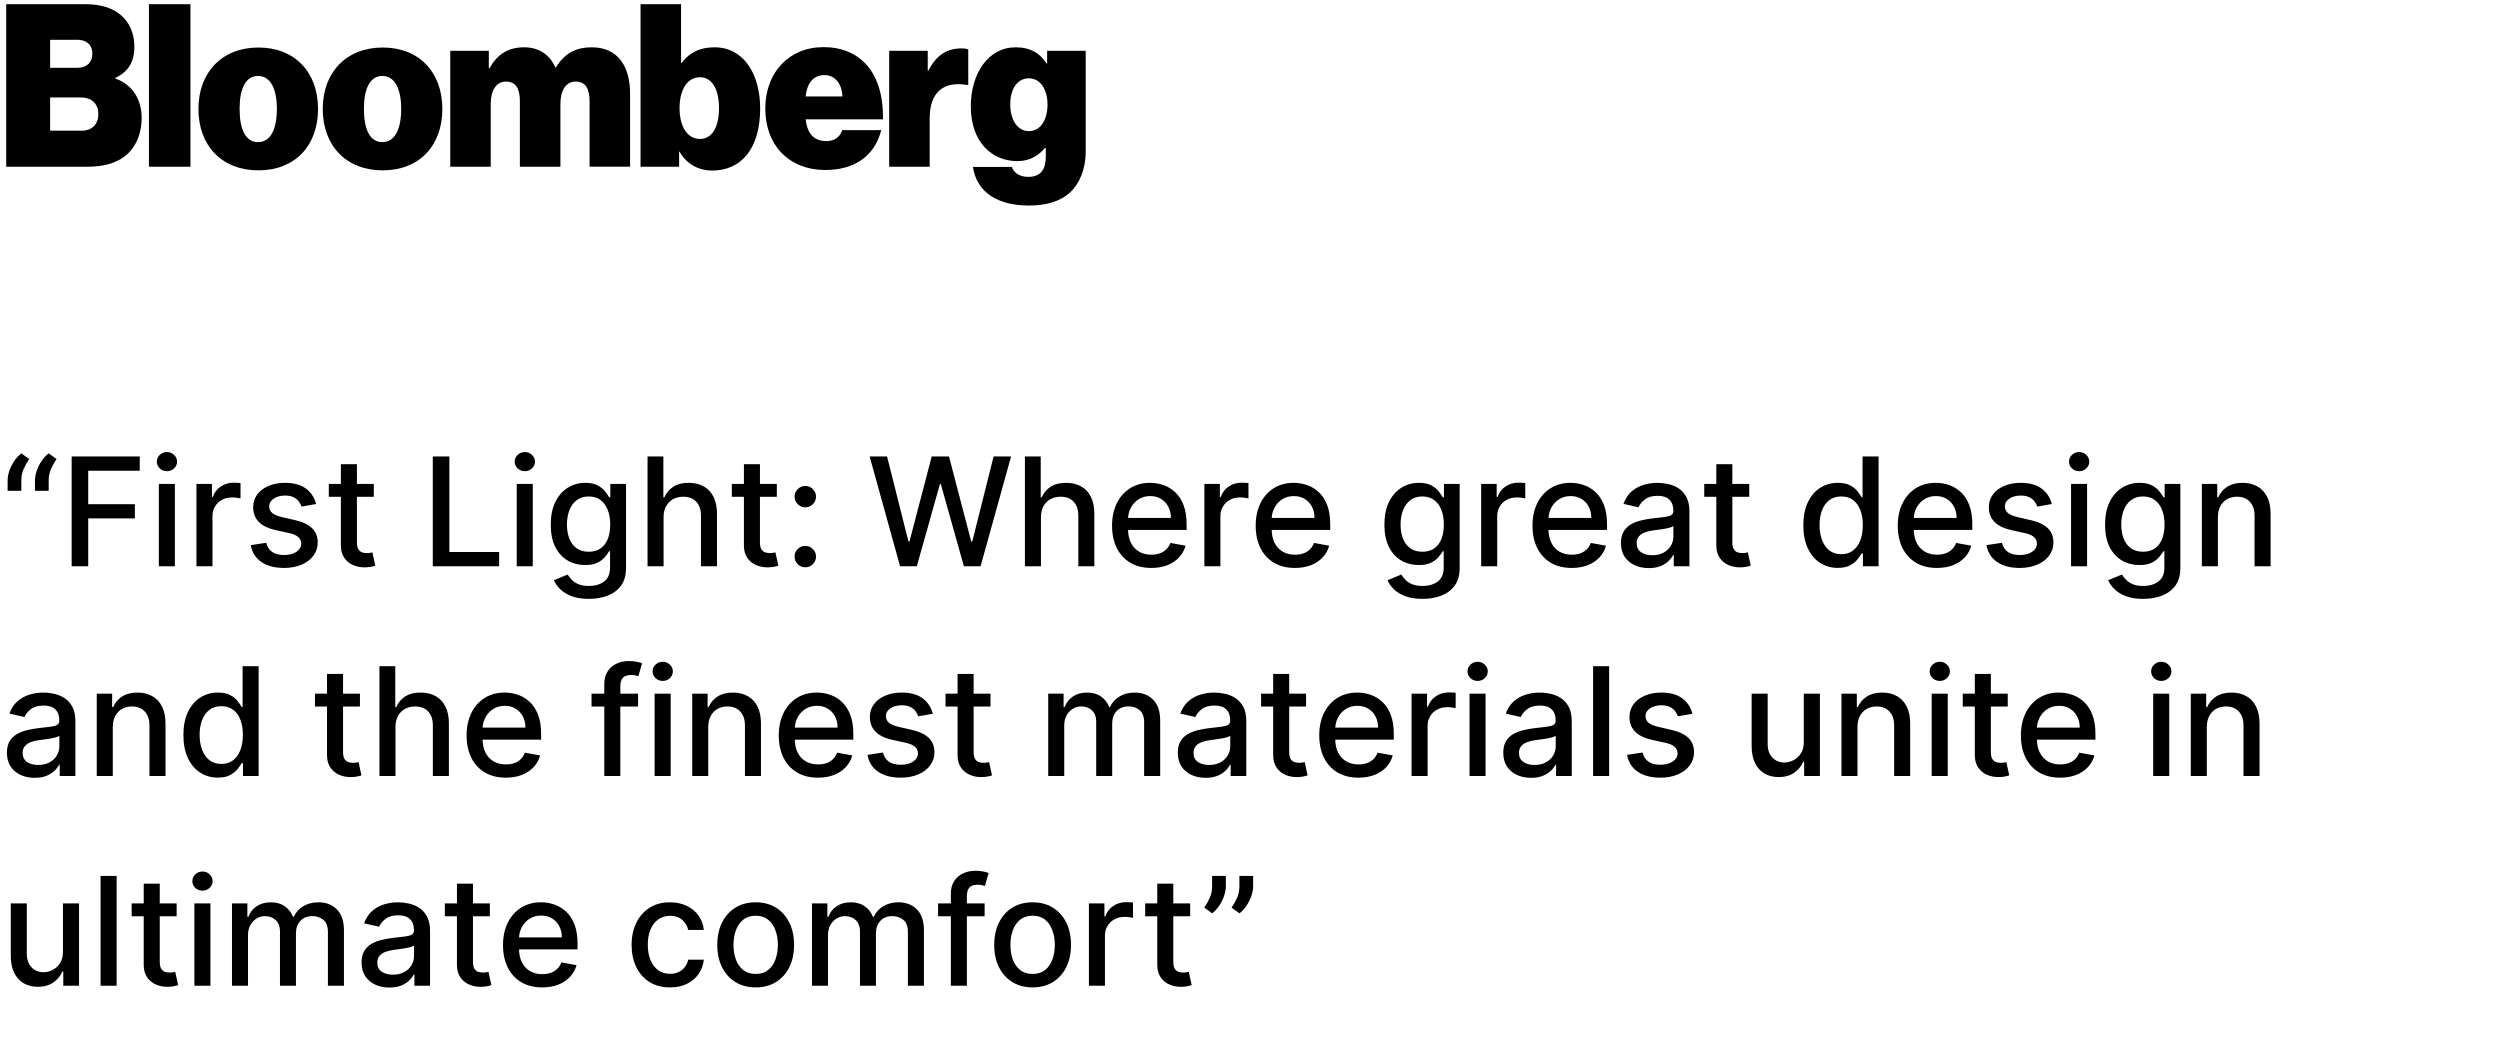 <svg width="298" height="124" viewBox="0 0 298 124" fill="none" xmlns="http://www.w3.org/2000/svg">
<path d="M115.973 19.901H120.622C120.803 20.492 121.416 21.083 122.565 21.083C124.122 21.083 124.658 20.109 124.658 18.667V17.641H124.555C123.787 18.543 122.766 19.206 121.261 19.206C118.298 19.206 115.721 16.998 115.721 12.679C115.721 8.723 117.839 5.638 121.035 5.638C122.875 5.638 123.998 6.385 124.741 7.567H124.818V6.053H129.415V18.024C129.415 20.233 128.647 21.954 127.498 22.986C126.297 24.064 124.586 24.5 122.643 24.5C118.989 24.5 116.437 22.981 115.973 19.901ZM124.864 12.446C124.864 10.724 124.05 9.335 122.643 9.335C121.287 9.335 120.421 10.569 120.421 12.446C120.421 14.296 121.292 15.629 122.643 15.629C124.045 15.634 124.864 14.271 124.864 12.446ZM110.587 8.412H110.665C111.659 6.483 112.963 5.768 114.623 5.768C115.004 5.768 115.262 5.82 115.417 5.897V10.138H115.314C112.479 9.625 110.819 10.989 110.819 14.094V19.875H105.99V6.053H110.587V8.412ZM0.739 0.5H10.191C11.98 0.5 13.356 0.936 14.33 1.734C15.428 2.631 16.015 3.969 16.015 5.56C16.015 7.411 15.273 8.567 13.742 9.288V9.366C15.737 10.035 16.886 11.834 16.886 14.017C16.886 16.096 16.093 17.718 14.794 18.693C13.696 19.492 12.268 19.875 10.377 19.875H0.739V0.5ZM9.733 15.582C10.882 15.582 11.722 14.888 11.722 13.602C11.722 12.264 10.805 11.621 9.707 11.621H5.975V15.577H9.733V15.582ZM9.243 8.08C10.263 8.08 11.006 7.515 11.006 6.385C11.006 5.28 10.238 4.741 9.217 4.741H5.975V8.08H9.243Z" fill="black"/>
<path d="M17.752 0.5H22.705V19.875H17.752V0.5ZM23.654 12.985C23.654 8.619 26.463 5.664 30.808 5.664C35.152 5.664 37.91 8.619 37.91 12.985C37.91 17.381 35.152 20.306 30.808 20.306C26.463 20.311 23.654 17.381 23.654 12.985ZM33.003 12.985C33.003 10.569 32.235 9.055 30.756 9.055C29.277 9.055 28.56 10.569 28.56 12.985C28.56 15.427 29.277 16.941 30.756 16.941C32.235 16.946 33.003 15.427 33.003 12.985ZM38.472 12.985C38.472 8.619 41.281 5.664 45.625 5.664C49.97 5.664 52.728 8.619 52.728 12.985C52.728 17.381 49.97 20.306 45.625 20.306C41.281 20.311 38.472 17.381 38.472 12.985ZM47.821 12.985C47.821 10.569 47.053 9.055 45.574 9.055C44.095 9.055 43.378 10.569 43.378 12.985C43.378 15.427 44.095 16.941 45.574 16.941C47.053 16.946 47.821 15.427 47.821 12.985ZM53.671 6.053H58.268V8.132H58.346C59.263 6.514 60.516 5.638 62.484 5.638C64.221 5.638 65.525 6.509 66.19 8.028H66.267C67.391 6.203 68.85 5.638 70.535 5.638C73.731 5.638 75.107 8.002 75.107 11.186V19.87H70.277V12.062C70.277 10.646 69.844 9.724 68.618 9.724C67.417 9.724 66.803 10.854 66.803 12.347V19.875H61.969V12.062C61.969 10.646 61.536 9.724 60.309 9.724C59.108 9.724 58.495 10.854 58.495 12.347V19.875H53.671V6.053ZM81.003 18.076H80.951V19.875H76.354V0.5H81.183V7.489H81.261C82.178 6.281 83.405 5.638 85.168 5.638C88.616 5.638 90.61 8.775 90.61 12.933C90.61 17.635 88.44 20.331 84.863 20.331C83.379 20.337 81.848 19.616 81.003 18.076ZM85.704 12.886C85.704 10.652 84.889 9.21 83.431 9.21C81.951 9.21 81.003 10.652 81.003 12.886C81.003 15.095 81.946 16.562 83.431 16.562C84.91 16.557 85.704 15.121 85.704 12.886ZM91.224 12.938C91.224 8.619 94.058 5.617 98.171 5.617C100.212 5.617 101.8 6.26 103.001 7.416C104.583 8.956 105.299 11.372 105.248 14.224H96.027C96.233 15.945 97.048 16.821 98.506 16.821C99.352 16.821 100.089 16.438 100.398 15.51H105.047C104.232 18.667 101.805 20.264 98.357 20.264C94.084 20.259 91.224 17.355 91.224 12.938ZM96.027 11.497H100.418C100.341 9.827 99.424 8.951 98.274 8.951C96.945 8.951 96.202 9.905 96.027 11.497Z" fill="black"/>
<path d="M0.908 58.5V57.273C0.908 56.91 0.976 56.529 1.112 56.129C1.249 55.728 1.438 55.344 1.681 54.978C1.924 54.611 2.21 54.298 2.538 54.038L3.484 54.716C3.224 55.095 3.002 55.492 2.819 55.905C2.636 56.318 2.544 56.768 2.544 57.254V58.5H0.908ZM4.168 58.5V57.273C4.168 56.91 4.236 56.529 4.372 56.129C4.509 55.728 4.698 55.344 4.941 54.978C5.184 54.611 5.469 54.298 5.798 54.038L6.744 54.716C6.484 55.095 6.262 55.492 6.079 55.905C5.896 56.318 5.804 56.768 5.804 57.254V58.5H4.168ZM8.54 67.5V54.409H16.658V56.109H10.515V60.098H16.076V61.792H10.515V67.5H8.54ZM18.933 67.5V57.682H20.845V67.5H18.933ZM19.898 56.167C19.566 56.167 19.28 56.056 19.042 55.834C18.808 55.609 18.69 55.34 18.69 55.029C18.69 54.714 18.808 54.445 19.042 54.224C19.28 53.998 19.566 53.885 19.898 53.885C20.231 53.885 20.514 53.998 20.749 54.224C20.987 54.445 21.107 54.714 21.107 55.029C21.107 55.34 20.987 55.609 20.749 55.834C20.514 56.056 20.231 56.167 19.898 56.167ZM23.416 67.5V57.682H25.263V59.242H25.365C25.544 58.713 25.86 58.298 26.311 57.995C26.767 57.688 27.283 57.535 27.858 57.535C27.977 57.535 28.118 57.539 28.28 57.548C28.446 57.556 28.576 57.567 28.67 57.58V59.408C28.593 59.386 28.457 59.363 28.261 59.337C28.065 59.307 27.869 59.293 27.673 59.293C27.221 59.293 26.818 59.389 26.465 59.58C26.115 59.768 25.838 60.03 25.634 60.367C25.429 60.699 25.327 61.078 25.327 61.504V67.5H23.416ZM37.681 60.079L35.949 60.386C35.876 60.164 35.761 59.953 35.604 59.753C35.45 59.553 35.242 59.389 34.977 59.261C34.713 59.133 34.383 59.069 33.986 59.069C33.445 59.069 32.994 59.19 32.631 59.433C32.269 59.672 32.088 59.981 32.088 60.36C32.088 60.688 32.209 60.952 32.452 61.153C32.695 61.353 33.087 61.517 33.629 61.645L35.188 62.003C36.092 62.212 36.765 62.533 37.208 62.968C37.651 63.403 37.873 63.967 37.873 64.662C37.873 65.25 37.702 65.774 37.361 66.234C37.025 66.69 36.554 67.048 35.949 67.308C35.348 67.568 34.651 67.698 33.859 67.698C32.759 67.698 31.862 67.464 31.168 66.995C30.473 66.522 30.047 65.851 29.889 64.981L31.736 64.7C31.852 65.182 32.088 65.546 32.446 65.793C32.804 66.036 33.271 66.158 33.846 66.158C34.472 66.158 34.973 66.028 35.348 65.768C35.723 65.504 35.91 65.182 35.91 64.803C35.91 64.496 35.795 64.238 35.565 64.029C35.34 63.82 34.992 63.663 34.523 63.556L32.861 63.192C31.945 62.983 31.268 62.651 30.829 62.195C30.394 61.739 30.177 61.161 30.177 60.462C30.177 59.883 30.339 59.376 30.663 58.941C30.986 58.506 31.434 58.168 32.005 57.925C32.576 57.678 33.23 57.554 33.967 57.554C35.028 57.554 35.864 57.784 36.473 58.244C37.082 58.7 37.485 59.312 37.681 60.079ZM44.557 57.682V59.216H39.194V57.682H44.557ZM40.633 55.33H42.544V64.617C42.544 64.988 42.599 65.267 42.71 65.454C42.821 65.638 42.964 65.763 43.138 65.832C43.317 65.896 43.511 65.928 43.72 65.928C43.873 65.928 44.008 65.917 44.123 65.896C44.238 65.874 44.327 65.857 44.391 65.844L44.736 67.423C44.626 67.466 44.468 67.508 44.263 67.551C44.059 67.598 43.803 67.624 43.496 67.628C42.993 67.636 42.525 67.547 42.09 67.359C41.655 67.172 41.304 66.882 41.035 66.49C40.767 66.098 40.633 65.606 40.633 65.013V55.33ZM51.589 67.5V54.409H53.564V65.8H59.496V67.5H51.589ZM61.595 67.5V57.682H63.507V67.5H61.595ZM62.56 56.167C62.228 56.167 61.943 56.056 61.704 55.834C61.47 55.609 61.352 55.34 61.352 55.029C61.352 54.714 61.47 54.445 61.704 54.224C61.943 53.998 62.228 53.885 62.56 53.885C62.893 53.885 63.176 53.998 63.411 54.224C63.649 54.445 63.769 54.714 63.769 55.029C63.769 55.34 63.649 55.609 63.411 55.834C63.176 56.056 62.893 56.167 62.56 56.167ZM70.194 71.386C69.414 71.386 68.743 71.284 68.181 71.079C67.623 70.875 67.166 70.604 66.813 70.268C66.459 69.931 66.195 69.562 66.02 69.162L67.663 68.484C67.778 68.672 67.931 68.87 68.123 69.079C68.319 69.292 68.584 69.473 68.916 69.622C69.252 69.771 69.685 69.846 70.213 69.846C70.938 69.846 71.537 69.669 72.01 69.315C72.483 68.966 72.719 68.408 72.719 67.641V65.71H72.598C72.483 65.919 72.316 66.151 72.099 66.407C71.886 66.663 71.592 66.884 71.217 67.072C70.842 67.259 70.354 67.353 69.753 67.353C68.978 67.353 68.279 67.172 67.657 66.81C67.039 66.443 66.549 65.904 66.186 65.192C65.829 64.477 65.65 63.597 65.65 62.553C65.65 61.508 65.826 60.614 66.18 59.868C66.538 59.122 67.028 58.551 67.65 58.155C68.272 57.754 68.978 57.554 69.766 57.554C70.375 57.554 70.868 57.656 71.243 57.861C71.618 58.061 71.909 58.295 72.118 58.564C72.331 58.832 72.495 59.069 72.61 59.273H72.751V57.682H74.624V67.717C74.624 68.561 74.428 69.254 74.036 69.795C73.644 70.336 73.113 70.737 72.444 70.996C71.779 71.256 71.029 71.386 70.194 71.386ZM70.175 65.768C70.725 65.768 71.189 65.64 71.569 65.384C71.952 65.124 72.242 64.754 72.438 64.272C72.638 63.786 72.738 63.205 72.738 62.527C72.738 61.867 72.64 61.285 72.444 60.782C72.248 60.279 71.961 59.887 71.581 59.606C71.202 59.32 70.733 59.178 70.175 59.178C69.6 59.178 69.12 59.327 68.737 59.625C68.353 59.919 68.064 60.32 67.868 60.827C67.676 61.334 67.58 61.901 67.58 62.527C67.58 63.17 67.678 63.735 67.874 64.221C68.07 64.707 68.36 65.086 68.743 65.359C69.131 65.631 69.608 65.768 70.175 65.768ZM79.098 61.67V67.5H77.187V54.409H79.073V59.28H79.194C79.424 58.751 79.776 58.332 80.249 58.021C80.722 57.709 81.34 57.554 82.103 57.554C82.776 57.554 83.364 57.693 83.867 57.969C84.374 58.246 84.766 58.66 85.043 59.209C85.324 59.755 85.465 60.437 85.465 61.255V67.5H83.554V61.485C83.554 60.765 83.368 60.207 82.998 59.81C82.627 59.41 82.111 59.209 81.451 59.209C80.999 59.209 80.594 59.305 80.236 59.497C79.882 59.689 79.603 59.97 79.399 60.341C79.198 60.707 79.098 61.151 79.098 61.67ZM92.598 57.682V59.216H87.235V57.682H92.598ZM88.674 55.33H90.585V64.617C90.585 64.988 90.64 65.267 90.751 65.454C90.862 65.638 91.005 65.763 91.179 65.832C91.358 65.896 91.552 65.928 91.761 65.928C91.914 65.928 92.049 65.917 92.164 65.896C92.279 65.874 92.368 65.857 92.432 65.844L92.777 67.423C92.666 67.466 92.509 67.508 92.304 67.551C92.1 67.598 91.844 67.624 91.537 67.628C91.034 67.636 90.566 67.547 90.131 67.359C89.696 67.172 89.345 66.882 89.076 66.49C88.808 66.098 88.674 65.606 88.674 65.013V55.33ZM95.991 67.621C95.641 67.621 95.341 67.498 95.09 67.251C94.838 66.999 94.713 66.697 94.713 66.343C94.713 65.994 94.838 65.695 95.09 65.448C95.341 65.197 95.641 65.071 95.991 65.071C96.34 65.071 96.641 65.197 96.892 65.448C97.144 65.695 97.269 65.994 97.269 66.343C97.269 66.577 97.21 66.793 97.09 66.989C96.975 67.18 96.822 67.334 96.63 67.449C96.438 67.564 96.225 67.621 95.991 67.621ZM95.991 60.475C95.641 60.475 95.341 60.349 95.09 60.098C94.838 59.847 94.713 59.546 94.713 59.197C94.713 58.847 94.838 58.549 95.09 58.302C95.341 58.05 95.641 57.925 95.991 57.925C96.34 57.925 96.641 58.05 96.892 58.302C97.144 58.549 97.269 58.847 97.269 59.197C97.269 59.431 97.21 59.646 97.09 59.842C96.975 60.034 96.822 60.188 96.63 60.303C96.438 60.418 96.225 60.475 95.991 60.475ZM107.29 67.5L103.66 54.409H105.737L108.288 64.547H108.409L111.062 54.409H113.12L115.773 64.553H115.894L118.438 54.409H120.522L116.885 67.5H114.897L112.142 57.695H112.04L109.285 67.5H107.29ZM124.081 61.67V67.5H122.17V54.409H124.055V59.28H124.177C124.407 58.751 124.758 58.332 125.231 58.021C125.704 57.709 126.322 57.554 127.085 57.554C127.758 57.554 128.346 57.693 128.849 57.969C129.356 58.246 129.748 58.66 130.025 59.209C130.307 59.755 130.447 60.437 130.447 61.255V67.5H128.536V61.485C128.536 60.765 128.351 60.207 127.98 59.81C127.609 59.41 127.094 59.209 126.433 59.209C125.981 59.209 125.577 59.305 125.219 59.497C124.865 59.689 124.586 59.97 124.381 60.341C124.181 60.707 124.081 61.151 124.081 61.67ZM137.229 67.698C136.262 67.698 135.429 67.492 134.73 67.078C134.035 66.66 133.498 66.075 133.119 65.32C132.744 64.562 132.557 63.673 132.557 62.655C132.557 61.649 132.744 60.763 133.119 59.996C133.498 59.229 134.027 58.63 134.704 58.2C135.386 57.769 136.183 57.554 137.095 57.554C137.649 57.554 138.186 57.646 138.706 57.829C139.226 58.012 139.692 58.3 140.106 58.692C140.519 59.084 140.845 59.593 141.084 60.219C141.322 60.842 141.442 61.598 141.442 62.489V63.166H133.637V61.734H139.569C139.569 61.231 139.466 60.786 139.262 60.398C139.057 60.006 138.77 59.697 138.399 59.472C138.032 59.246 137.602 59.133 137.108 59.133C136.571 59.133 136.102 59.265 135.702 59.529C135.305 59.789 134.998 60.13 134.781 60.552C134.568 60.969 134.461 61.423 134.461 61.913V63.032C134.461 63.688 134.577 64.246 134.807 64.707C135.041 65.167 135.367 65.519 135.785 65.761C136.202 66 136.69 66.119 137.248 66.119C137.611 66.119 137.941 66.068 138.239 65.966C138.537 65.859 138.795 65.702 139.013 65.493C139.23 65.284 139.396 65.026 139.511 64.719L141.32 65.046C141.175 65.578 140.915 66.045 140.54 66.445C140.17 66.842 139.703 67.151 139.14 67.372C138.582 67.59 137.945 67.698 137.229 67.698ZM143.562 67.5V57.682H145.409V59.242H145.512C145.691 58.713 146.006 58.298 146.458 57.995C146.914 57.688 147.429 57.535 148.005 57.535C148.124 57.535 148.265 57.539 148.426 57.548C148.593 57.556 148.723 57.567 148.816 57.58V59.408C148.74 59.386 148.603 59.363 148.407 59.337C148.211 59.307 148.015 59.293 147.819 59.293C147.368 59.293 146.965 59.389 146.611 59.58C146.262 59.768 145.985 60.03 145.78 60.367C145.576 60.699 145.473 61.078 145.473 61.504V67.5H143.562ZM154.35 67.698C153.383 67.698 152.55 67.492 151.851 67.078C151.156 66.66 150.619 66.075 150.24 65.32C149.865 64.562 149.678 63.673 149.678 62.655C149.678 61.649 149.865 60.763 150.24 59.996C150.619 59.229 151.148 58.63 151.825 58.2C152.507 57.769 153.304 57.554 154.216 57.554C154.77 57.554 155.307 57.646 155.827 57.829C156.347 58.012 156.813 58.3 157.227 58.692C157.64 59.084 157.966 59.593 158.205 60.219C158.443 60.842 158.563 61.598 158.563 62.489V63.166H150.758V61.734H156.69C156.69 61.231 156.588 60.786 156.383 60.398C156.178 60.006 155.891 59.697 155.52 59.472C155.154 59.246 154.723 59.133 154.229 59.133C153.692 59.133 153.223 59.265 152.823 59.529C152.426 59.789 152.119 60.13 151.902 60.552C151.689 60.969 151.583 61.423 151.583 61.913V63.032C151.583 63.688 151.698 64.246 151.928 64.707C152.162 65.167 152.488 65.519 152.906 65.761C153.323 66 153.811 66.119 154.369 66.119C154.732 66.119 155.062 66.068 155.36 65.966C155.659 65.859 155.916 65.702 156.134 65.493C156.351 65.284 156.517 65.026 156.632 64.719L158.441 65.046C158.296 65.578 158.036 66.045 157.661 66.445C157.291 66.842 156.824 67.151 156.262 67.372C155.703 67.59 155.066 67.698 154.35 67.698ZM169.563 71.386C168.784 71.386 168.112 71.284 167.55 71.079C166.992 70.875 166.536 70.604 166.182 70.268C165.828 69.931 165.564 69.562 165.389 69.162L167.032 68.484C167.147 68.672 167.301 68.87 167.492 69.079C167.688 69.292 167.953 69.473 168.285 69.622C168.622 69.771 169.054 69.846 169.583 69.846C170.307 69.846 170.906 69.669 171.379 69.315C171.852 68.966 172.088 68.408 172.088 67.641V65.71H171.967C171.852 65.919 171.686 66.151 171.468 66.407C171.255 66.663 170.961 66.884 170.586 67.072C170.211 67.259 169.723 67.353 169.122 67.353C168.347 67.353 167.648 67.172 167.026 66.81C166.408 66.443 165.918 65.904 165.556 65.192C165.198 64.477 165.019 63.597 165.019 62.553C165.019 61.508 165.195 60.614 165.549 59.868C165.907 59.122 166.397 58.551 167.019 58.155C167.642 57.754 168.347 57.554 169.135 57.554C169.744 57.554 170.237 57.656 170.612 57.861C170.987 58.061 171.279 58.295 171.487 58.564C171.7 58.832 171.865 59.069 171.98 59.273H172.12V57.682H173.993V67.717C173.993 68.561 173.797 69.254 173.405 69.795C173.013 70.336 172.482 70.737 171.813 70.996C171.149 71.256 170.399 71.386 169.563 71.386ZM169.544 65.768C170.094 65.768 170.558 65.64 170.938 65.384C171.321 65.124 171.611 64.754 171.807 64.272C172.007 63.786 172.107 63.205 172.107 62.527C172.107 61.867 172.009 61.285 171.813 60.782C171.617 60.279 171.33 59.887 170.95 59.606C170.571 59.32 170.102 59.178 169.544 59.178C168.969 59.178 168.49 59.327 168.106 59.625C167.722 59.919 167.433 60.32 167.237 60.827C167.045 61.334 166.949 61.901 166.949 62.527C166.949 63.17 167.047 63.735 167.243 64.221C167.439 64.707 167.729 65.086 168.112 65.359C168.5 65.631 168.977 65.768 169.544 65.768ZM176.556 67.5V57.682H178.404V59.242H178.506C178.685 58.713 179 58.298 179.452 57.995C179.908 57.688 180.423 57.535 180.999 57.535C181.118 57.535 181.259 57.539 181.421 57.548C181.587 57.556 181.717 57.567 181.811 57.58V59.408C181.734 59.386 181.597 59.363 181.401 59.337C181.205 59.307 181.009 59.293 180.813 59.293C180.362 59.293 179.959 59.389 179.605 59.58C179.256 59.768 178.979 60.03 178.774 60.367C178.57 60.699 178.468 61.078 178.468 61.504V67.5H176.556ZM187.344 67.698C186.377 67.698 185.544 67.492 184.845 67.078C184.151 66.66 183.614 66.075 183.234 65.32C182.859 64.562 182.672 63.673 182.672 62.655C182.672 61.649 182.859 60.763 183.234 59.996C183.614 59.229 184.142 58.63 184.82 58.2C185.501 57.769 186.298 57.554 187.21 57.554C187.764 57.554 188.301 57.646 188.821 57.829C189.341 58.012 189.808 58.3 190.221 58.692C190.634 59.084 190.96 59.593 191.199 60.219C191.438 60.842 191.557 61.598 191.557 62.489V63.166H183.752V61.734H189.684C189.684 61.231 189.582 60.786 189.377 60.398C189.173 60.006 188.885 59.697 188.514 59.472C188.148 59.246 187.717 59.133 187.223 59.133C186.686 59.133 186.217 59.265 185.817 59.529C185.42 59.789 185.114 60.13 184.896 60.552C184.683 60.969 184.577 61.423 184.577 61.913V63.032C184.577 63.688 184.692 64.246 184.922 64.707C185.156 65.167 185.482 65.519 185.9 65.761C186.317 66 186.805 66.119 187.364 66.119C187.726 66.119 188.056 66.068 188.354 65.966C188.653 65.859 188.911 65.702 189.128 65.493C189.345 65.284 189.511 65.026 189.626 64.719L191.435 65.046C191.29 65.578 191.031 66.045 190.656 66.445C190.285 66.842 189.818 67.151 189.256 67.372C188.697 67.59 188.06 67.698 187.344 67.698ZM196.535 67.717C195.912 67.717 195.35 67.602 194.847 67.372C194.344 67.138 193.946 66.799 193.652 66.356C193.362 65.913 193.217 65.369 193.217 64.726C193.217 64.172 193.324 63.716 193.537 63.358C193.75 63 194.037 62.717 194.4 62.508C194.762 62.299 195.167 62.141 195.614 62.035C196.062 61.928 196.518 61.847 196.982 61.792C197.57 61.724 198.047 61.668 198.414 61.626C198.78 61.579 199.047 61.504 199.213 61.402C199.379 61.3 199.462 61.133 199.462 60.903V60.859C199.462 60.3 199.305 59.868 198.989 59.561C198.678 59.254 198.214 59.101 197.596 59.101C196.952 59.101 196.445 59.244 196.074 59.529C195.708 59.81 195.454 60.124 195.314 60.469L193.518 60.06C193.731 59.463 194.042 58.981 194.451 58.615C194.864 58.244 195.339 57.976 195.876 57.81C196.413 57.639 196.978 57.554 197.57 57.554C197.962 57.554 198.378 57.601 198.817 57.695C199.26 57.784 199.673 57.95 200.057 58.193C200.444 58.436 200.762 58.783 201.009 59.235C201.256 59.682 201.38 60.264 201.38 60.98V67.5H199.513V66.158H199.437C199.313 66.405 199.128 66.648 198.881 66.886C198.633 67.125 198.316 67.323 197.928 67.481C197.54 67.638 197.076 67.717 196.535 67.717ZM196.95 66.183C197.479 66.183 197.93 66.079 198.305 65.87C198.684 65.661 198.972 65.388 199.168 65.052C199.368 64.711 199.469 64.347 199.469 63.959V62.693C199.4 62.761 199.268 62.825 199.072 62.885C198.881 62.94 198.661 62.989 198.414 63.032C198.167 63.07 197.926 63.106 197.692 63.141C197.457 63.17 197.261 63.196 197.104 63.217C196.733 63.264 196.394 63.343 196.087 63.454C195.785 63.565 195.542 63.724 195.358 63.933C195.18 64.138 195.09 64.41 195.09 64.751C195.09 65.224 195.265 65.582 195.614 65.825C195.964 66.064 196.409 66.183 196.95 66.183ZM208.509 57.682V59.216H203.146V57.682H208.509ZM204.584 55.33H206.495V64.617C206.495 64.988 206.55 65.267 206.661 65.454C206.772 65.638 206.915 65.763 207.089 65.832C207.268 65.896 207.462 65.928 207.671 65.928C207.825 65.928 207.959 65.917 208.074 65.896C208.189 65.874 208.278 65.857 208.342 65.844L208.688 67.423C208.577 67.466 208.419 67.508 208.214 67.551C208.01 67.598 207.754 67.624 207.447 67.628C206.945 67.636 206.476 67.547 206.041 67.359C205.607 67.172 205.255 66.882 204.987 66.49C204.718 66.098 204.584 65.606 204.584 65.013V55.33ZM219.062 67.692C218.269 67.692 217.562 67.489 216.94 67.085C216.322 66.675 215.836 66.094 215.482 65.34C215.133 64.581 214.958 63.671 214.958 62.61C214.958 61.549 215.135 60.641 215.489 59.887C215.847 59.133 216.337 58.555 216.959 58.155C217.581 57.754 218.286 57.554 219.075 57.554C219.684 57.554 220.174 57.656 220.545 57.861C220.92 58.061 221.21 58.295 221.414 58.564C221.623 58.832 221.785 59.069 221.9 59.273H222.015V54.409H223.926V67.5H222.06V65.972H221.9C221.785 66.181 221.619 66.42 221.401 66.688C221.188 66.957 220.894 67.191 220.519 67.391C220.144 67.592 219.658 67.692 219.062 67.692ZM219.484 66.062C220.033 66.062 220.498 65.917 220.877 65.627C221.261 65.333 221.55 64.926 221.746 64.406C221.947 63.886 222.047 63.281 222.047 62.591C222.047 61.909 221.949 61.312 221.753 60.801C221.557 60.29 221.269 59.891 220.89 59.606C220.511 59.32 220.042 59.178 219.484 59.178C218.908 59.178 218.429 59.327 218.045 59.625C217.662 59.923 217.372 60.33 217.176 60.846C216.984 61.361 216.888 61.943 216.888 62.591C216.888 63.247 216.987 63.837 217.183 64.362C217.379 64.886 217.668 65.301 218.052 65.608C218.44 65.91 218.917 66.062 219.484 66.062ZM230.885 67.698C229.918 67.698 229.085 67.492 228.386 67.078C227.692 66.66 227.155 66.075 226.775 65.32C226.4 64.562 226.213 63.673 226.213 62.655C226.213 61.649 226.4 60.763 226.775 59.996C227.155 59.229 227.683 58.63 228.361 58.2C229.042 57.769 229.839 57.554 230.751 57.554C231.305 57.554 231.842 57.646 232.362 57.829C232.882 58.012 233.349 58.3 233.762 58.692C234.175 59.084 234.501 59.593 234.74 60.219C234.979 60.842 235.098 61.598 235.098 62.489V63.166H227.293V61.734H233.225C233.225 61.231 233.123 60.786 232.918 60.398C232.714 60.006 232.426 59.697 232.055 59.472C231.689 59.246 231.258 59.133 230.764 59.133C230.227 59.133 229.758 59.265 229.358 59.529C228.961 59.789 228.655 60.13 228.437 60.552C228.224 60.969 228.118 61.423 228.118 61.913V63.032C228.118 63.688 228.233 64.246 228.463 64.707C228.697 65.167 229.023 65.519 229.441 65.761C229.858 66 230.346 66.119 230.905 66.119C231.267 66.119 231.597 66.068 231.895 65.966C232.194 65.859 232.452 65.702 232.669 65.493C232.886 65.284 233.052 65.026 233.167 64.719L234.976 65.046C234.831 65.578 234.572 66.045 234.197 66.445C233.826 66.842 233.359 67.151 232.797 67.372C232.238 67.59 231.601 67.698 230.885 67.698ZM244.576 60.079L242.843 60.386C242.771 60.164 242.656 59.953 242.498 59.753C242.345 59.553 242.136 59.389 241.872 59.261C241.608 59.133 241.277 59.069 240.881 59.069C240.34 59.069 239.888 59.19 239.526 59.433C239.164 59.672 238.983 59.981 238.983 60.36C238.983 60.688 239.104 60.952 239.347 61.153C239.59 61.353 239.982 61.517 240.523 61.645L242.083 62.003C242.986 62.212 243.659 62.533 244.103 62.968C244.546 63.403 244.767 63.967 244.767 64.662C244.767 65.25 244.597 65.774 244.256 66.234C243.919 66.69 243.449 67.048 242.843 67.308C242.243 67.568 241.546 67.698 240.753 67.698C239.654 67.698 238.757 67.464 238.062 66.995C237.368 66.522 236.941 65.851 236.784 64.981L238.631 64.7C238.746 65.182 238.983 65.546 239.341 65.793C239.699 66.036 240.165 66.158 240.74 66.158C241.367 66.158 241.868 66.028 242.243 65.768C242.618 65.504 242.805 65.182 242.805 64.803C242.805 64.496 242.69 64.238 242.46 64.029C242.234 63.82 241.887 63.663 241.418 63.556L239.756 63.192C238.84 62.983 238.162 62.651 237.723 62.195C237.289 61.739 237.071 61.161 237.071 60.462C237.071 59.883 237.233 59.376 237.557 58.941C237.881 58.506 238.328 58.168 238.9 57.925C239.471 57.678 240.125 57.554 240.862 57.554C241.923 57.554 242.758 57.784 243.368 58.244C243.977 58.7 244.38 59.312 244.576 60.079ZM246.869 67.5V57.682H248.78V67.5H246.869ZM247.834 56.167C247.502 56.167 247.216 56.056 246.977 55.834C246.743 55.609 246.626 55.34 246.626 55.029C246.626 54.714 246.743 54.445 246.977 54.224C247.216 53.998 247.502 53.885 247.834 53.885C248.166 53.885 248.45 53.998 248.684 54.224C248.923 54.445 249.042 54.714 249.042 55.029C249.042 55.34 248.923 55.609 248.684 55.834C248.45 56.056 248.166 56.167 247.834 56.167ZM255.468 71.386C254.688 71.386 254.017 71.284 253.454 71.079C252.896 70.875 252.44 70.604 252.086 70.268C251.733 69.931 251.468 69.562 251.294 69.162L252.936 68.484C253.051 68.672 253.205 68.87 253.397 69.079C253.593 69.292 253.857 69.473 254.189 69.622C254.526 69.771 254.958 69.846 255.487 69.846C256.211 69.846 256.81 69.669 257.283 69.315C257.756 68.966 257.993 68.408 257.993 67.641V65.71H257.871C257.756 65.919 257.59 66.151 257.373 66.407C257.159 66.663 256.865 66.884 256.49 67.072C256.115 67.259 255.627 67.353 255.027 67.353C254.251 67.353 253.552 67.172 252.93 66.81C252.312 66.443 251.822 65.904 251.46 65.192C251.102 64.477 250.923 63.597 250.923 62.553C250.923 61.508 251.1 60.614 251.453 59.868C251.811 59.122 252.301 58.551 252.924 58.155C253.546 57.754 254.251 57.554 255.039 57.554C255.649 57.554 256.141 57.656 256.516 57.861C256.891 58.061 257.183 58.295 257.392 58.564C257.605 58.832 257.769 59.069 257.884 59.273H258.025V57.682H259.897V67.717C259.897 68.561 259.701 69.254 259.309 69.795C258.917 70.336 258.387 70.737 257.718 70.996C257.053 71.256 256.303 71.386 255.468 71.386ZM255.449 65.768C255.998 65.768 256.463 65.64 256.842 65.384C257.225 65.124 257.515 64.754 257.711 64.272C257.912 63.786 258.012 63.205 258.012 62.527C258.012 61.867 257.914 61.285 257.718 60.782C257.522 60.279 257.234 59.887 256.855 59.606C256.475 59.32 256.007 59.178 255.449 59.178C254.873 59.178 254.394 59.327 254.01 59.625C253.627 59.919 253.337 60.32 253.141 60.827C252.949 61.334 252.853 61.901 252.853 62.527C252.853 63.17 252.951 63.735 253.147 64.221C253.343 64.707 253.633 65.086 254.017 65.359C254.404 65.631 254.882 65.768 255.449 65.768ZM264.372 61.67V67.5H262.461V57.682H264.295V59.28H264.417C264.642 58.76 264.996 58.342 265.478 58.027C265.963 57.712 266.575 57.554 267.312 57.554C267.981 57.554 268.567 57.695 269.07 57.976C269.573 58.253 269.963 58.666 270.24 59.216C270.517 59.766 270.655 60.445 270.655 61.255V67.5H268.744V61.485C268.744 60.773 268.559 60.217 268.188 59.817C267.817 59.412 267.308 59.209 266.66 59.209C266.217 59.209 265.823 59.305 265.478 59.497C265.137 59.689 264.866 59.97 264.666 60.341C264.47 60.707 264.372 61.151 264.372 61.67ZM4.142 92.717C3.52 92.717 2.957 92.602 2.455 92.372C1.952 92.138 1.553 91.799 1.259 91.356C0.969 90.913 0.825 90.369 0.825 89.726C0.825 89.172 0.931 88.716 1.144 88.358C1.357 88 1.645 87.717 2.007 87.508C2.369 87.299 2.774 87.141 3.222 87.035C3.669 86.928 4.125 86.847 4.589 86.792C5.178 86.724 5.655 86.668 6.021 86.626C6.388 86.579 6.654 86.504 6.82 86.402C6.987 86.3 7.07 86.133 7.07 85.903V85.859C7.07 85.3 6.912 84.868 6.597 84.561C6.286 84.254 5.821 84.101 5.203 84.101C4.56 84.101 4.053 84.244 3.682 84.529C3.315 84.81 3.062 85.124 2.921 85.469L1.125 85.06C1.338 84.463 1.649 83.981 2.058 83.615C2.472 83.244 2.947 82.976 3.484 82.81C4.021 82.639 4.585 82.554 5.178 82.554C5.57 82.554 5.985 82.601 6.424 82.695C6.867 82.784 7.281 82.95 7.664 83.193C8.052 83.436 8.369 83.783 8.616 84.235C8.864 84.683 8.987 85.264 8.987 85.98V92.5H7.121V91.158H7.044C6.92 91.405 6.735 91.648 6.488 91.886C6.241 92.125 5.923 92.323 5.536 92.481C5.148 92.638 4.683 92.717 4.142 92.717ZM4.558 91.183C5.086 91.183 5.538 91.079 5.913 90.87C6.292 90.661 6.58 90.388 6.776 90.052C6.976 89.711 7.076 89.347 7.076 88.959V87.693C7.008 87.761 6.876 87.825 6.68 87.885C6.488 87.94 6.268 87.989 6.021 88.032C5.774 88.07 5.533 88.106 5.299 88.141C5.065 88.171 4.869 88.196 4.711 88.217C4.34 88.264 4.001 88.343 3.695 88.454C3.392 88.565 3.149 88.724 2.966 88.933C2.787 89.138 2.697 89.41 2.697 89.751C2.697 90.224 2.872 90.582 3.222 90.825C3.571 91.064 4.016 91.183 4.558 91.183ZM13.444 86.671V92.5H11.533V82.682H13.367V84.28H13.489C13.715 83.76 14.068 83.342 14.55 83.027C15.036 82.712 15.647 82.554 16.384 82.554C17.053 82.554 17.639 82.695 18.142 82.976C18.645 83.253 19.035 83.666 19.312 84.216C19.589 84.766 19.727 85.445 19.727 86.255V92.5H17.816V86.485C17.816 85.773 17.631 85.217 17.26 84.817C16.889 84.412 16.38 84.21 15.732 84.21C15.289 84.21 14.895 84.305 14.55 84.497C14.209 84.689 13.938 84.97 13.738 85.341C13.542 85.707 13.444 86.151 13.444 86.671ZM25.966 92.692C25.174 92.692 24.466 92.489 23.844 92.085C23.226 91.675 22.74 91.094 22.387 90.34C22.037 89.581 21.862 88.671 21.862 87.61C21.862 86.549 22.039 85.641 22.393 84.887C22.751 84.133 23.241 83.555 23.863 83.155C24.485 82.754 25.191 82.554 25.979 82.554C26.588 82.554 27.078 82.656 27.449 82.861C27.824 83.061 28.114 83.296 28.318 83.564C28.527 83.832 28.689 84.069 28.804 84.273H28.919V79.409H30.83V92.5H28.964V90.972H28.804C28.689 91.181 28.523 91.42 28.306 91.688C28.093 91.957 27.799 92.191 27.424 92.391C27.049 92.592 26.563 92.692 25.966 92.692ZM26.388 91.062C26.938 91.062 27.402 90.917 27.781 90.627C28.165 90.333 28.455 89.926 28.651 89.406C28.851 88.886 28.951 88.281 28.951 87.591C28.951 86.909 28.853 86.312 28.657 85.801C28.461 85.29 28.174 84.891 27.794 84.606C27.415 84.32 26.946 84.178 26.388 84.178C25.813 84.178 25.333 84.327 24.95 84.625C24.566 84.923 24.276 85.33 24.08 85.846C23.889 86.362 23.793 86.943 23.793 87.591C23.793 88.247 23.891 88.837 24.087 89.362C24.283 89.886 24.573 90.301 24.956 90.608C25.344 90.91 25.821 91.062 26.388 91.062ZM42.905 82.682V84.216H37.542V82.682H42.905ZM38.98 80.329H40.892V89.617C40.892 89.988 40.947 90.267 41.058 90.454C41.169 90.638 41.311 90.763 41.486 90.832C41.665 90.896 41.859 90.928 42.068 90.928C42.221 90.928 42.355 90.917 42.47 90.896C42.585 90.874 42.675 90.857 42.739 90.844L43.084 92.423C42.973 92.466 42.816 92.508 42.611 92.551C42.406 92.598 42.151 92.624 41.844 92.628C41.341 92.636 40.872 92.547 40.438 92.359C40.003 92.172 39.651 91.882 39.383 91.49C39.114 91.098 38.98 90.606 38.98 90.013V80.329ZM47.141 86.671V92.5H45.23V79.409H47.116V84.28H47.237C47.467 83.751 47.819 83.332 48.292 83.021C48.765 82.71 49.383 82.554 50.146 82.554C50.819 82.554 51.407 82.692 51.91 82.969C52.417 83.246 52.809 83.66 53.086 84.21C53.367 84.755 53.508 85.437 53.508 86.255V92.5H51.597V86.485C51.597 85.765 51.411 85.207 51.041 84.81C50.67 84.41 50.154 84.21 49.494 84.21C49.042 84.21 48.637 84.305 48.279 84.497C47.925 84.689 47.646 84.97 47.442 85.341C47.242 85.707 47.141 86.151 47.141 86.671ZM60.29 92.698C59.322 92.698 58.489 92.492 57.791 92.078C57.096 91.66 56.559 91.075 56.18 90.32C55.805 89.562 55.617 88.673 55.617 87.655C55.617 86.649 55.805 85.763 56.18 84.996C56.559 84.229 57.087 83.63 57.765 83.2C58.447 82.769 59.244 82.554 60.156 82.554C60.709 82.554 61.246 82.646 61.766 82.829C62.286 83.012 62.753 83.3 63.166 83.692C63.58 84.084 63.906 84.593 64.144 85.219C64.383 85.842 64.502 86.598 64.502 87.489V88.166H56.697V86.734H62.629C62.629 86.231 62.527 85.786 62.322 85.398C62.118 85.006 61.83 84.697 61.459 84.472C61.093 84.246 60.663 84.133 60.168 84.133C59.631 84.133 59.163 84.265 58.762 84.529C58.366 84.789 58.059 85.13 57.842 85.552C57.629 85.969 57.522 86.423 57.522 86.913V88.032C57.522 88.688 57.637 89.246 57.867 89.707C58.102 90.167 58.428 90.519 58.845 90.761C59.263 91 59.751 91.119 60.309 91.119C60.671 91.119 61.001 91.068 61.3 90.966C61.598 90.859 61.856 90.702 62.073 90.493C62.291 90.284 62.457 90.026 62.572 89.719L64.381 90.046C64.236 90.578 63.976 91.045 63.601 91.445C63.23 91.842 62.764 92.151 62.201 92.372C61.643 92.59 61.006 92.698 60.29 92.698ZM76.059 82.682V84.216H70.511V82.682H76.059ZM72.032 92.5V81.544C72.032 80.93 72.166 80.421 72.435 80.016C72.703 79.607 73.059 79.303 73.502 79.102C73.945 78.898 74.427 78.796 74.947 78.796C75.33 78.796 75.658 78.827 75.931 78.891C76.204 78.951 76.406 79.006 76.538 79.058L76.091 80.604C76.001 80.579 75.886 80.549 75.746 80.515C75.605 80.477 75.435 80.457 75.234 80.457C74.77 80.457 74.438 80.572 74.237 80.803C74.041 81.033 73.943 81.365 73.943 81.8V92.5H72.032ZM78.031 92.5V82.682H79.942V92.5H78.031ZM78.996 81.167C78.664 81.167 78.378 81.056 78.14 80.835C77.905 80.609 77.788 80.34 77.788 80.029C77.788 79.714 77.905 79.445 78.14 79.224C78.378 78.998 78.664 78.885 78.996 78.885C79.329 78.885 79.612 78.998 79.846 79.224C80.085 79.445 80.204 79.714 80.204 80.029C80.204 80.34 80.085 80.609 79.846 80.835C79.612 81.056 79.329 81.167 78.996 81.167ZM84.424 86.671V92.5H82.513V82.682H84.348V84.28H84.469C84.695 83.76 85.049 83.342 85.53 83.027C86.016 82.712 86.628 82.554 87.365 82.554C88.034 82.554 88.62 82.695 89.123 82.976C89.626 83.253 90.015 83.666 90.292 84.216C90.569 84.766 90.708 85.445 90.708 86.255V92.5H88.797V86.485C88.797 85.773 88.611 85.217 88.241 84.817C87.87 84.412 87.361 84.21 86.713 84.21C86.27 84.21 85.876 84.305 85.53 84.497C85.189 84.689 84.919 84.97 84.719 85.341C84.522 85.707 84.424 86.151 84.424 86.671ZM97.503 92.698C96.535 92.698 95.702 92.492 95.003 92.078C94.309 91.66 93.772 91.075 93.393 90.32C93.018 89.562 92.83 88.673 92.83 87.655C92.83 86.649 93.018 85.763 93.393 84.996C93.772 84.229 94.3 83.63 94.978 83.2C95.66 82.769 96.457 82.554 97.368 82.554C97.922 82.554 98.459 82.646 98.979 82.829C99.499 83.012 99.966 83.3 100.379 83.692C100.792 84.084 101.118 84.593 101.357 85.219C101.596 85.842 101.715 86.598 101.715 87.489V88.166H93.91V86.734H99.842C99.842 86.231 99.74 85.786 99.535 85.398C99.331 85.006 99.043 84.697 98.672 84.472C98.306 84.246 97.876 84.133 97.381 84.133C96.844 84.133 96.376 84.265 95.975 84.529C95.579 84.789 95.272 85.13 95.055 85.552C94.841 85.969 94.735 86.423 94.735 86.913V88.032C94.735 88.688 94.85 89.246 95.08 89.707C95.314 90.167 95.64 90.519 96.058 90.761C96.476 91 96.964 91.119 97.522 91.119C97.884 91.119 98.214 91.068 98.513 90.966C98.811 90.859 99.069 90.702 99.286 90.493C99.503 90.284 99.67 90.026 99.785 89.719L101.594 90.046C101.449 90.578 101.189 91.045 100.814 91.445C100.443 91.842 99.976 92.151 99.414 92.372C98.856 92.59 98.219 92.698 97.503 92.698ZM111.193 85.079L109.461 85.386C109.388 85.164 109.273 84.953 109.115 84.753C108.962 84.553 108.753 84.388 108.489 84.261C108.225 84.133 107.895 84.069 107.498 84.069C106.957 84.069 106.505 84.19 106.143 84.433C105.781 84.672 105.6 84.981 105.6 85.36C105.6 85.688 105.721 85.952 105.964 86.153C106.207 86.353 106.599 86.517 107.14 86.645L108.7 87.003C109.603 87.212 110.277 87.533 110.72 87.968C111.163 88.403 111.385 88.967 111.385 89.662C111.385 90.25 111.214 90.774 110.873 91.234C110.537 91.69 110.066 92.048 109.461 92.308C108.86 92.568 108.163 92.698 107.37 92.698C106.271 92.698 105.374 92.464 104.679 91.995C103.985 91.522 103.559 90.851 103.401 89.981L105.248 89.7C105.363 90.182 105.6 90.546 105.958 90.793C106.316 91.036 106.782 91.158 107.358 91.158C107.984 91.158 108.485 91.028 108.86 90.768C109.235 90.504 109.422 90.182 109.422 89.803C109.422 89.496 109.307 89.238 109.077 89.029C108.851 88.82 108.504 88.663 108.035 88.556L106.373 88.192C105.457 87.983 104.779 87.651 104.341 87.195C103.906 86.739 103.689 86.161 103.689 85.462C103.689 84.883 103.85 84.376 104.174 83.941C104.498 83.506 104.946 83.168 105.517 82.925C106.088 82.678 106.742 82.554 107.479 82.554C108.54 82.554 109.375 82.784 109.985 83.244C110.594 83.7 110.997 84.312 111.193 85.079ZM118.069 82.682V84.216H112.706V82.682H118.069ZM114.144 80.329H116.056V89.617C116.056 89.988 116.111 90.267 116.222 90.454C116.333 90.638 116.475 90.763 116.65 90.832C116.829 90.896 117.023 90.928 117.232 90.928C117.385 90.928 117.519 90.917 117.634 90.896C117.749 90.874 117.839 90.857 117.903 90.844L118.248 92.423C118.137 92.466 117.98 92.508 117.775 92.551C117.57 92.598 117.315 92.624 117.008 92.628C116.505 92.636 116.036 92.547 115.602 92.359C115.167 92.172 114.816 91.882 114.547 91.49C114.279 91.098 114.144 90.606 114.144 90.013V80.329ZM124.947 92.5V82.682H126.781V84.28H126.903C127.107 83.739 127.442 83.317 127.906 83.014C128.371 82.707 128.927 82.554 129.575 82.554C130.231 82.554 130.781 82.707 131.224 83.014C131.671 83.321 132.002 83.743 132.215 84.28H132.317C132.551 83.756 132.924 83.338 133.436 83.027C133.947 82.712 134.556 82.554 135.264 82.554C136.154 82.554 136.881 82.833 137.443 83.391C138.01 83.95 138.294 84.791 138.294 85.916V92.5H136.382V86.095C136.382 85.43 136.201 84.949 135.839 84.651C135.477 84.352 135.044 84.203 134.541 84.203C133.919 84.203 133.436 84.395 133.09 84.778C132.745 85.158 132.573 85.646 132.573 86.242V92.5H130.668V85.974C130.668 85.441 130.502 85.013 130.169 84.689C129.837 84.365 129.404 84.203 128.872 84.203C128.509 84.203 128.175 84.299 127.868 84.491C127.566 84.678 127.32 84.94 127.133 85.277C126.95 85.614 126.858 86.004 126.858 86.447V92.5H124.947ZM143.712 92.717C143.09 92.717 142.528 92.602 142.025 92.372C141.522 92.138 141.124 91.799 140.83 91.356C140.54 90.913 140.395 90.369 140.395 89.726C140.395 89.172 140.501 88.716 140.714 88.358C140.928 88 141.215 87.717 141.577 87.508C141.94 87.299 142.344 87.141 142.792 87.035C143.239 86.928 143.695 86.847 144.16 86.792C144.748 86.724 145.225 86.668 145.592 86.626C145.958 86.579 146.224 86.504 146.391 86.402C146.557 86.3 146.64 86.133 146.64 85.903V85.859C146.64 85.3 146.482 84.868 146.167 84.561C145.856 84.254 145.391 84.101 144.773 84.101C144.13 84.101 143.623 84.244 143.252 84.529C142.886 84.81 142.632 85.124 142.491 85.469L140.695 85.06C140.908 84.463 141.219 83.981 141.629 83.615C142.042 83.244 142.517 82.976 143.054 82.81C143.591 82.639 144.156 82.554 144.748 82.554C145.14 82.554 145.555 82.601 145.994 82.695C146.438 82.784 146.851 82.95 147.234 83.193C147.622 83.436 147.94 83.783 148.187 84.235C148.434 84.683 148.558 85.264 148.558 85.98V92.5H146.691V91.158H146.614C146.491 91.405 146.305 91.648 146.058 91.886C145.811 92.125 145.494 92.323 145.106 92.481C144.718 92.638 144.254 92.717 143.712 92.717ZM144.128 91.183C144.656 91.183 145.108 91.079 145.483 90.87C145.862 90.661 146.15 90.388 146.346 90.052C146.546 89.711 146.646 89.347 146.646 88.959V87.693C146.578 87.761 146.446 87.825 146.25 87.885C146.058 87.94 145.839 87.989 145.592 88.032C145.344 88.07 145.104 88.106 144.869 88.141C144.635 88.171 144.439 88.196 144.281 88.217C143.911 88.264 143.572 88.343 143.265 88.454C142.962 88.565 142.719 88.724 142.536 88.933C142.357 89.138 142.268 89.41 142.268 89.751C142.268 90.224 142.442 90.582 142.792 90.825C143.141 91.064 143.587 91.183 144.128 91.183ZM155.686 82.682V84.216H150.323V82.682H155.686ZM151.762 80.329H153.673V89.617C153.673 89.988 153.728 90.267 153.839 90.454C153.95 90.638 154.093 90.763 154.267 90.832C154.446 90.896 154.64 90.928 154.849 90.928C155.002 90.928 155.137 90.917 155.252 90.896C155.367 90.874 155.456 90.857 155.52 90.844L155.865 92.423C155.754 92.466 155.597 92.508 155.392 92.551C155.188 92.598 154.932 92.624 154.625 92.628C154.122 92.636 153.654 92.547 153.219 92.359C152.784 92.172 152.433 91.882 152.164 91.49C151.896 91.098 151.762 90.606 151.762 90.013V80.329ZM161.926 92.698C160.959 92.698 160.126 92.492 159.427 92.078C158.733 91.66 158.196 91.075 157.816 90.32C157.441 89.562 157.254 88.673 157.254 87.655C157.254 86.649 157.441 85.763 157.816 84.996C158.196 84.229 158.724 83.63 159.402 83.2C160.083 82.769 160.88 82.554 161.792 82.554C162.346 82.554 162.883 82.646 163.403 82.829C163.923 83.012 164.39 83.3 164.803 83.692C165.216 84.084 165.542 84.593 165.781 85.219C166.02 85.842 166.139 86.598 166.139 87.489V88.166H158.334V86.734H164.266C164.266 86.231 164.164 85.786 163.959 85.398C163.755 85.006 163.467 84.697 163.096 84.472C162.73 84.246 162.299 84.133 161.805 84.133C161.268 84.133 160.799 84.265 160.399 84.529C160.002 84.789 159.696 85.13 159.478 85.552C159.265 85.969 159.159 86.423 159.159 86.913V88.032C159.159 88.688 159.274 89.246 159.504 89.707C159.738 90.167 160.064 90.519 160.482 90.761C160.9 91 161.387 91.119 161.946 91.119C162.308 91.119 162.638 91.068 162.936 90.966C163.235 90.859 163.493 90.702 163.71 90.493C163.927 90.284 164.093 90.026 164.208 89.719L166.017 90.046C165.873 90.578 165.613 91.045 165.238 91.445C164.867 91.842 164.4 92.151 163.838 92.372C163.279 92.59 162.642 92.698 161.926 92.698ZM168.259 92.5V82.682H170.107V84.242H170.209C170.388 83.713 170.703 83.298 171.155 82.995C171.611 82.688 172.127 82.535 172.702 82.535C172.821 82.535 172.962 82.539 173.124 82.548C173.29 82.556 173.42 82.567 173.514 82.579V84.408C173.437 84.386 173.301 84.363 173.105 84.337C172.909 84.308 172.713 84.293 172.517 84.293C172.065 84.293 171.662 84.388 171.308 84.58C170.959 84.768 170.682 85.03 170.477 85.367C170.273 85.699 170.171 86.078 170.171 86.504V92.5H168.259ZM175.168 92.5V82.682H177.079V92.5H175.168ZM176.133 81.167C175.8 81.167 175.515 81.056 175.276 80.835C175.042 80.609 174.925 80.34 174.925 80.029C174.925 79.714 175.042 79.445 175.276 79.224C175.515 78.998 175.8 78.885 176.133 78.885C176.465 78.885 176.749 78.998 176.983 79.224C177.222 79.445 177.341 79.714 177.341 80.029C177.341 80.34 177.222 80.609 176.983 80.835C176.749 81.056 176.465 81.167 176.133 81.167ZM182.507 92.717C181.885 92.717 181.323 92.602 180.82 92.372C180.317 92.138 179.919 91.799 179.624 91.356C179.335 90.913 179.19 90.369 179.19 89.726C179.19 89.172 179.296 88.716 179.509 88.358C179.722 88 180.01 87.717 180.372 87.508C180.735 87.299 181.139 87.141 181.587 87.035C182.034 86.928 182.49 86.847 182.955 86.792C183.543 86.724 184.02 86.668 184.387 86.626C184.753 86.579 185.019 86.504 185.186 86.402C185.352 86.3 185.435 86.133 185.435 85.903V85.859C185.435 85.3 185.277 84.868 184.962 84.561C184.651 84.254 184.186 84.101 183.568 84.101C182.925 84.101 182.418 84.244 182.047 84.529C181.681 84.81 181.427 85.124 181.286 85.469L179.49 85.06C179.703 84.463 180.014 83.981 180.423 83.615C180.837 83.244 181.312 82.976 181.849 82.81C182.386 82.639 182.95 82.554 183.543 82.554C183.935 82.554 184.35 82.601 184.789 82.695C185.232 82.784 185.646 82.95 186.029 83.193C186.417 83.436 186.735 83.783 186.982 84.235C187.229 84.683 187.352 85.264 187.352 85.98V92.5H185.486V91.158H185.409C185.286 91.405 185.1 91.648 184.853 91.886C184.606 92.125 184.289 92.323 183.901 92.481C183.513 92.638 183.048 92.717 182.507 92.717ZM182.923 91.183C183.451 91.183 183.903 91.079 184.278 90.87C184.657 90.661 184.945 90.388 185.141 90.052C185.341 89.711 185.441 89.347 185.441 88.959V87.693C185.373 87.761 185.241 87.825 185.045 87.885C184.853 87.94 184.634 87.989 184.387 88.032C184.139 88.07 183.899 88.106 183.664 88.141C183.43 88.171 183.234 88.196 183.076 88.217C182.705 88.264 182.367 88.343 182.06 88.454C181.757 88.565 181.514 88.724 181.331 88.933C181.152 89.138 181.063 89.41 181.063 89.751C181.063 90.224 181.237 90.582 181.587 90.825C181.936 91.064 182.382 91.183 182.923 91.183ZM191.809 79.409V92.5H189.898V79.409H191.809ZM201.738 85.079L200.006 85.386C199.933 85.164 199.818 84.953 199.66 84.753C199.507 84.553 199.298 84.388 199.034 84.261C198.77 84.133 198.439 84.069 198.043 84.069C197.502 84.069 197.05 84.19 196.688 84.433C196.326 84.672 196.145 84.981 196.145 85.36C196.145 85.688 196.266 85.952 196.509 86.153C196.752 86.353 197.144 86.517 197.685 86.645L199.245 87.003C200.148 87.212 200.822 87.533 201.265 87.968C201.708 88.403 201.93 88.967 201.93 89.662C201.93 90.25 201.759 90.774 201.418 91.234C201.081 91.69 200.611 92.048 200.006 92.308C199.405 92.568 198.708 92.698 197.915 92.698C196.816 92.698 195.919 92.464 195.224 91.995C194.53 91.522 194.104 90.851 193.946 89.981L195.793 89.7C195.908 90.182 196.145 90.546 196.503 90.793C196.861 91.036 197.327 91.158 197.903 91.158C198.529 91.158 199.03 91.028 199.405 90.768C199.78 90.504 199.967 90.182 199.967 89.803C199.967 89.496 199.852 89.238 199.622 89.029C199.396 88.82 199.049 88.663 198.58 88.556L196.918 88.192C196.002 87.983 195.324 87.651 194.885 87.195C194.451 86.739 194.233 86.161 194.233 85.462C194.233 84.883 194.395 84.376 194.719 83.941C195.043 83.506 195.491 83.168 196.062 82.925C196.633 82.678 197.287 82.554 198.024 82.554C199.085 82.554 199.92 82.784 200.53 83.244C201.139 83.7 201.542 84.312 201.738 85.079ZM215.014 88.428V82.682H216.932V92.5H215.052V90.8H214.95C214.724 91.324 214.362 91.761 213.863 92.11C213.369 92.455 212.753 92.628 212.016 92.628C211.385 92.628 210.827 92.489 210.341 92.212C209.86 91.931 209.481 91.516 209.204 90.966C208.931 90.416 208.795 89.737 208.795 88.927V82.682H210.706V88.697C210.706 89.366 210.891 89.898 211.262 90.295C211.633 90.691 212.114 90.889 212.706 90.889C213.064 90.889 213.42 90.8 213.774 90.621C214.132 90.442 214.428 90.171 214.662 89.809C214.901 89.447 215.018 88.987 215.014 88.428ZM221.411 86.671V92.5H219.5V82.682H221.334V84.28H221.456C221.681 83.76 222.035 83.342 222.517 83.027C223.002 82.712 223.614 82.554 224.351 82.554C225.02 82.554 225.606 82.695 226.109 82.976C226.612 83.253 227.002 83.666 227.279 84.216C227.556 84.766 227.694 85.445 227.694 86.255V92.5H225.783V86.485C225.783 85.773 225.598 85.217 225.227 84.817C224.856 84.412 224.347 84.21 223.699 84.21C223.256 84.21 222.862 84.305 222.517 84.497C222.176 84.689 221.905 84.97 221.705 85.341C221.509 85.707 221.411 86.151 221.411 86.671ZM230.257 92.5V82.682H232.169V92.5H230.257ZM231.223 81.167C230.89 81.167 230.605 81.056 230.366 80.835C230.132 80.609 230.015 80.34 230.015 80.029C230.015 79.714 230.132 79.445 230.366 79.224C230.605 78.998 230.89 78.885 231.223 78.885C231.555 78.885 231.838 78.998 232.073 79.224C232.311 79.445 232.431 79.714 232.431 80.029C232.431 80.34 232.311 80.609 232.073 80.835C231.838 81.056 231.555 81.167 231.223 81.167ZM239.323 82.682V84.216H233.96V82.682H239.323ZM235.398 80.329H237.309V89.617C237.309 89.988 237.365 90.267 237.476 90.454C237.586 90.638 237.729 90.763 237.904 90.832C238.083 90.896 238.277 90.928 238.486 90.928C238.639 90.928 238.773 90.917 238.888 90.896C239.003 90.874 239.093 90.857 239.157 90.844L239.502 92.423C239.391 92.466 239.233 92.508 239.029 92.551C238.824 92.598 238.569 92.624 238.262 92.628C237.759 92.636 237.29 92.547 236.856 92.359C236.421 92.172 236.069 91.882 235.801 91.49C235.532 91.098 235.398 90.606 235.398 90.013V80.329ZM245.563 92.698C244.596 92.698 243.763 92.492 243.064 92.078C242.369 91.66 241.832 91.075 241.453 90.32C241.078 89.562 240.891 88.673 240.891 87.655C240.891 86.649 241.078 85.763 241.453 84.996C241.832 84.229 242.361 83.63 243.038 83.2C243.72 82.769 244.517 82.554 245.429 82.554C245.983 82.554 246.52 82.646 247.04 82.829C247.56 83.012 248.026 83.3 248.44 83.692C248.853 84.084 249.179 84.593 249.418 85.219C249.656 85.842 249.776 86.598 249.776 87.489V88.166H241.971V86.734H247.903C247.903 86.231 247.8 85.786 247.596 85.398C247.391 85.006 247.104 84.697 246.733 84.472C246.366 84.246 245.936 84.133 245.442 84.133C244.905 84.133 244.436 84.265 244.036 84.529C243.639 84.789 243.332 85.13 243.115 85.552C242.902 85.969 242.795 86.423 242.795 86.913V88.032C242.795 88.688 242.911 89.246 243.141 89.707C243.375 90.167 243.701 90.519 244.119 90.761C244.536 91 245.024 91.119 245.582 91.119C245.945 91.119 246.275 91.068 246.573 90.966C246.871 90.859 247.129 90.702 247.347 90.493C247.564 90.284 247.73 90.026 247.845 89.719L249.654 90.046C249.509 90.578 249.249 91.045 248.874 91.445C248.504 91.842 248.037 92.151 247.474 92.372C246.916 92.59 246.279 92.698 245.563 92.698ZM256.66 92.5V82.682H258.571V92.5H256.66ZM257.625 81.167C257.293 81.167 257.007 81.056 256.768 80.835C256.534 80.609 256.417 80.34 256.417 80.029C256.417 79.714 256.534 79.445 256.768 79.224C257.007 78.998 257.293 78.885 257.625 78.885C257.957 78.885 258.241 78.998 258.475 79.224C258.714 79.445 258.833 79.714 258.833 80.029C258.833 80.34 258.714 80.609 258.475 80.835C258.241 81.056 257.957 81.167 257.625 81.167ZM263.053 86.671V92.5H261.142V82.682H262.977V84.28H263.098C263.324 83.76 263.678 83.342 264.159 83.027C264.645 82.712 265.257 82.554 265.994 82.554C266.663 82.554 267.249 82.695 267.752 82.976C268.254 83.253 268.644 83.666 268.921 84.216C269.198 84.766 269.337 85.445 269.337 86.255V92.5H267.426V86.485C267.426 85.773 267.24 85.217 266.869 84.817C266.499 84.412 265.99 84.21 265.342 84.21C264.899 84.21 264.504 84.305 264.159 84.497C263.818 84.689 263.548 84.97 263.347 85.341C263.151 85.707 263.053 86.151 263.053 86.671ZM7.504 113.428V107.682H9.422V117.5H7.543V115.8H7.44C7.214 116.324 6.852 116.761 6.354 117.11C5.859 117.455 5.244 117.628 4.506 117.628C3.876 117.628 3.317 117.489 2.832 117.212C2.35 116.931 1.971 116.516 1.694 115.966C1.421 115.416 1.285 114.737 1.285 113.927V107.682H3.196V113.697C3.196 114.366 3.381 114.898 3.752 115.295C4.123 115.691 4.604 115.889 5.197 115.889C5.555 115.889 5.911 115.8 6.264 115.621C6.622 115.442 6.918 115.171 7.153 114.809C7.391 114.447 7.509 113.987 7.504 113.428ZM13.901 104.409V117.5H11.99V104.409H13.901ZM21.055 107.682V109.216H15.693V107.682H21.055ZM17.131 105.33H19.042V114.617C19.042 114.988 19.097 115.267 19.208 115.455C19.319 115.638 19.462 115.763 19.636 115.832C19.815 115.896 20.009 115.928 20.218 115.928C20.371 115.928 20.506 115.917 20.621 115.896C20.736 115.874 20.825 115.857 20.889 115.844L21.234 117.423C21.124 117.466 20.966 117.509 20.761 117.551C20.557 117.598 20.301 117.624 19.994 117.628C19.491 117.636 19.023 117.547 18.588 117.359C18.153 117.172 17.802 116.882 17.533 116.49C17.265 116.098 17.131 115.606 17.131 115.013V105.33ZM23.17 117.5V107.682H25.081V117.5H23.17ZM24.135 106.167C23.802 106.167 23.517 106.056 23.278 105.835C23.044 105.609 22.927 105.34 22.927 105.029C22.927 104.714 23.044 104.445 23.278 104.224C23.517 103.998 23.802 103.885 24.135 103.885C24.467 103.885 24.75 103.998 24.985 104.224C25.224 104.445 25.343 104.714 25.343 105.029C25.343 105.34 25.224 105.609 24.985 105.835C24.75 106.056 24.467 106.167 24.135 106.167ZM27.652 117.5V107.682H29.486V109.28H29.608C29.812 108.739 30.147 108.317 30.611 108.014C31.076 107.707 31.632 107.554 32.28 107.554C32.936 107.554 33.486 107.707 33.929 108.014C34.376 108.321 34.707 108.743 34.92 109.28H35.022C35.256 108.756 35.629 108.338 36.141 108.027C36.652 107.712 37.261 107.554 37.969 107.554C38.859 107.554 39.586 107.833 40.148 108.391C40.715 108.95 40.999 109.791 40.999 110.916V117.5H39.087V111.095C39.087 110.43 38.906 109.949 38.544 109.651C38.182 109.352 37.749 109.203 37.246 109.203C36.624 109.203 36.141 109.395 35.795 109.778C35.45 110.158 35.278 110.646 35.278 111.242V117.5H33.373V110.974C33.373 110.441 33.207 110.013 32.874 109.689C32.542 109.365 32.109 109.203 31.577 109.203C31.215 109.203 30.88 109.299 30.573 109.491C30.271 109.678 30.026 109.94 29.838 110.277C29.655 110.614 29.563 111.004 29.563 111.447V117.5H27.652ZM46.417 117.717C45.795 117.717 45.233 117.602 44.73 117.372C44.227 117.138 43.829 116.799 43.535 116.356C43.245 115.913 43.1 115.369 43.1 114.726C43.1 114.172 43.206 113.716 43.42 113.358C43.633 113 43.92 112.717 44.282 112.508C44.645 112.299 45.05 112.141 45.497 112.035C45.944 111.928 46.4 111.847 46.865 111.792C47.453 111.724 47.93 111.668 48.297 111.626C48.663 111.579 48.929 111.504 49.096 111.402C49.262 111.3 49.345 111.134 49.345 110.903V110.859C49.345 110.3 49.187 109.868 48.872 109.561C48.561 109.254 48.096 109.101 47.478 109.101C46.835 109.101 46.328 109.244 45.957 109.529C45.591 109.81 45.337 110.124 45.197 110.469L43.4 110.06C43.614 109.463 43.925 108.982 44.334 108.615C44.747 108.244 45.222 107.976 45.759 107.81C46.296 107.639 46.861 107.554 47.453 107.554C47.845 107.554 48.261 107.601 48.699 107.695C49.143 107.784 49.556 107.95 49.94 108.193C50.327 108.436 50.645 108.783 50.892 109.235C51.139 109.683 51.263 110.264 51.263 110.98V117.5H49.396V116.158H49.319C49.196 116.405 49.011 116.648 48.763 116.886C48.516 117.125 48.199 117.323 47.811 117.481C47.423 117.638 46.959 117.717 46.417 117.717ZM46.833 116.183C47.361 116.183 47.813 116.079 48.188 115.87C48.567 115.661 48.855 115.388 49.051 115.052C49.251 114.711 49.351 114.347 49.351 113.959V112.693C49.283 112.761 49.151 112.825 48.955 112.885C48.763 112.94 48.544 112.989 48.297 113.032C48.05 113.07 47.809 113.107 47.574 113.141C47.34 113.17 47.144 113.196 46.986 113.217C46.616 113.264 46.277 113.343 45.97 113.454C45.667 113.565 45.425 113.724 45.241 113.933C45.062 114.138 44.973 114.411 44.973 114.751C44.973 115.224 45.148 115.582 45.497 115.825C45.846 116.064 46.292 116.183 46.833 116.183ZM58.391 107.682V109.216H53.028V107.682H58.391ZM54.467 105.33H56.378V114.617C56.378 114.988 56.433 115.267 56.544 115.455C56.655 115.638 56.798 115.763 56.972 115.832C57.151 115.896 57.345 115.928 57.554 115.928C57.707 115.928 57.842 115.917 57.957 115.896C58.072 115.874 58.161 115.857 58.225 115.844L58.57 117.423C58.459 117.466 58.302 117.509 58.097 117.551C57.893 117.598 57.637 117.624 57.33 117.628C56.827 117.636 56.359 117.547 55.924 117.359C55.489 117.172 55.138 116.882 54.869 116.49C54.601 116.098 54.467 115.606 54.467 115.013V105.33ZM64.632 117.698C63.664 117.698 62.831 117.491 62.132 117.078C61.438 116.661 60.901 116.075 60.522 115.32C60.147 114.562 59.959 113.673 59.959 112.655C59.959 111.649 60.147 110.763 60.522 109.996C60.901 109.229 61.429 108.63 62.107 108.2C62.788 107.769 63.585 107.554 64.497 107.554C65.051 107.554 65.588 107.646 66.108 107.829C66.628 108.012 67.095 108.3 67.508 108.692C67.921 109.084 68.247 109.593 68.486 110.219C68.725 110.842 68.844 111.598 68.844 112.489V113.166H61.039V111.734H66.971C66.971 111.232 66.869 110.786 66.664 110.398C66.46 110.006 66.172 109.697 65.801 109.472C65.435 109.246 65.004 109.133 64.51 109.133C63.973 109.133 63.504 109.265 63.104 109.529C62.708 109.789 62.401 110.13 62.183 110.552C61.97 110.969 61.864 111.423 61.864 111.913V113.032C61.864 113.688 61.979 114.246 62.209 114.707C62.443 115.167 62.769 115.518 63.187 115.761C63.605 116 64.093 116.119 64.651 116.119C65.013 116.119 65.343 116.068 65.641 115.966C65.94 115.859 66.198 115.702 66.415 115.493C66.632 115.284 66.799 115.026 66.913 114.719L68.722 115.045C68.578 115.578 68.318 116.045 67.943 116.445C67.572 116.842 67.105 117.151 66.543 117.372C65.985 117.589 65.347 117.698 64.632 117.698ZM79.864 117.698C78.913 117.698 78.095 117.483 77.409 117.053C76.728 116.618 76.203 116.019 75.837 115.256C75.47 114.494 75.287 113.62 75.287 112.636C75.287 111.638 75.475 110.759 75.85 109.996C76.225 109.229 76.753 108.63 77.435 108.2C78.117 107.769 78.92 107.554 79.845 107.554C80.59 107.554 81.255 107.692 81.839 107.969C82.423 108.242 82.894 108.626 83.252 109.12C83.614 109.614 83.829 110.192 83.897 110.852H82.037C81.935 110.392 81.701 109.996 81.334 109.663C80.972 109.331 80.486 109.165 79.877 109.165C79.344 109.165 78.877 109.305 78.477 109.587C78.08 109.864 77.772 110.26 77.55 110.776C77.328 111.287 77.218 111.892 77.218 112.591C77.218 113.307 77.326 113.925 77.543 114.445C77.761 114.964 78.068 115.367 78.464 115.653C78.865 115.938 79.335 116.081 79.877 116.081C80.239 116.081 80.567 116.015 80.861 115.883C81.159 115.746 81.409 115.553 81.609 115.301C81.813 115.05 81.956 114.747 82.037 114.393H83.897C83.829 115.028 83.622 115.595 83.277 116.094C82.932 116.592 82.47 116.984 81.89 117.27C81.315 117.555 80.639 117.698 79.864 117.698ZM90.077 117.698C89.156 117.698 88.353 117.487 87.667 117.065C86.981 116.643 86.448 116.053 86.069 115.295C85.69 114.536 85.5 113.65 85.5 112.636C85.5 111.617 85.69 110.727 86.069 109.964C86.448 109.201 86.981 108.609 87.667 108.187C88.353 107.765 89.156 107.554 90.077 107.554C90.997 107.554 91.8 107.765 92.487 108.187C93.173 108.609 93.705 109.201 94.085 109.964C94.464 110.727 94.653 111.617 94.653 112.636C94.653 113.65 94.464 114.536 94.085 115.295C93.705 116.053 93.173 116.643 92.487 117.065C91.8 117.487 90.997 117.698 90.077 117.698ZM90.083 116.094C90.68 116.094 91.174 115.936 91.566 115.621C91.958 115.305 92.248 114.886 92.435 114.362C92.627 113.837 92.723 113.26 92.723 112.629C92.723 112.003 92.627 111.428 92.435 110.903C92.248 110.375 91.958 109.951 91.566 109.631C91.174 109.312 90.68 109.152 90.083 109.152C89.482 109.152 88.984 109.312 88.587 109.631C88.195 109.951 87.903 110.375 87.712 110.903C87.524 111.428 87.43 112.003 87.43 112.629C87.43 113.26 87.524 113.837 87.712 114.362C87.903 114.886 88.195 115.305 88.587 115.621C88.984 115.936 89.482 116.094 90.083 116.094ZM96.787 117.5V107.682H98.621V109.28H98.743C98.947 108.739 99.282 108.317 99.746 108.014C100.211 107.707 100.767 107.554 101.415 107.554C102.071 107.554 102.621 107.707 103.064 108.014C103.511 108.321 103.841 108.743 104.055 109.28H104.157C104.391 108.756 104.764 108.338 105.275 108.027C105.787 107.712 106.396 107.554 107.104 107.554C107.994 107.554 108.721 107.833 109.283 108.391C109.85 108.95 110.133 109.791 110.133 110.916V117.5H108.222V111.095C108.222 110.43 108.041 109.949 107.679 109.651C107.317 109.352 106.884 109.203 106.381 109.203C105.759 109.203 105.275 109.395 104.93 109.778C104.585 110.158 104.412 110.646 104.412 111.242V117.5H102.508V110.974C102.508 110.441 102.341 110.013 102.009 109.689C101.677 109.365 101.244 109.203 100.711 109.203C100.349 109.203 100.015 109.299 99.708 109.491C99.405 109.678 99.16 109.94 98.973 110.277C98.79 110.614 98.698 111.004 98.698 111.447V117.5H96.787ZM117.368 107.682V109.216H111.819V107.682H117.368ZM113.341 117.5V106.544C113.341 105.93 113.475 105.421 113.743 105.016C114.012 104.607 114.368 104.303 114.811 104.102C115.254 103.898 115.735 103.795 116.255 103.795C116.639 103.795 116.967 103.827 117.24 103.891C117.512 103.951 117.715 104.006 117.847 104.058L117.4 105.604C117.31 105.579 117.195 105.549 117.054 105.515C116.914 105.477 116.743 105.457 116.543 105.457C116.078 105.457 115.746 105.572 115.546 105.803C115.35 106.033 115.252 106.365 115.252 106.8V117.5H113.341ZM123.088 117.698C122.168 117.698 121.365 117.487 120.679 117.065C119.993 116.643 119.46 116.053 119.081 115.295C118.701 114.536 118.512 113.65 118.512 112.636C118.512 111.617 118.701 110.727 119.081 109.964C119.46 109.201 119.993 108.609 120.679 108.187C121.365 107.765 122.168 107.554 123.088 107.554C124.009 107.554 124.812 107.765 125.498 108.187C126.184 108.609 126.717 109.201 127.096 109.964C127.475 110.727 127.665 111.617 127.665 112.636C127.665 113.65 127.475 114.536 127.096 115.295C126.717 116.053 126.184 116.643 125.498 117.065C124.812 117.487 124.009 117.698 123.088 117.698ZM123.095 116.094C123.691 116.094 124.186 115.936 124.578 115.621C124.97 115.305 125.26 114.886 125.447 114.362C125.639 113.837 125.735 113.26 125.735 112.629C125.735 112.003 125.639 111.428 125.447 110.903C125.26 110.375 124.97 109.951 124.578 109.631C124.186 109.312 123.691 109.152 123.095 109.152C122.494 109.152 121.995 109.312 121.599 109.631C121.207 109.951 120.915 110.375 120.723 110.903C120.536 111.428 120.442 112.003 120.442 112.629C120.442 113.26 120.536 113.837 120.723 114.362C120.915 114.886 121.207 115.305 121.599 115.621C121.995 115.936 122.494 116.094 123.095 116.094ZM129.798 117.5V107.682H131.646V109.241H131.748C131.927 108.713 132.242 108.298 132.694 107.995C133.15 107.688 133.666 107.535 134.241 107.535C134.36 107.535 134.501 107.539 134.663 107.548C134.829 107.556 134.959 107.567 135.053 107.58V109.408C134.976 109.386 134.84 109.363 134.644 109.337C134.448 109.308 134.252 109.293 134.056 109.293C133.604 109.293 133.201 109.388 132.847 109.58C132.498 109.768 132.221 110.03 132.017 110.366C131.812 110.699 131.71 111.078 131.71 111.504V117.5H129.798ZM141.87 107.682V109.216H136.507V107.682H141.87ZM137.945 105.33H139.856V114.617C139.856 114.988 139.912 115.267 140.023 115.455C140.133 115.638 140.276 115.763 140.451 115.832C140.63 115.896 140.824 115.928 141.032 115.928C141.186 115.928 141.32 115.917 141.435 115.896C141.55 115.874 141.64 115.857 141.704 115.844L142.049 117.423C141.938 117.466 141.78 117.509 141.576 117.551C141.371 117.598 141.116 117.624 140.809 117.628C140.306 117.636 139.837 117.547 139.403 117.359C138.968 117.172 138.616 116.882 138.348 116.49C138.079 116.098 137.945 115.606 137.945 115.013V105.33ZM146.119 104.409V105.636C146.119 105.999 146.051 106.38 145.914 106.781C145.782 107.177 145.595 107.558 145.352 107.925C145.109 108.291 144.824 108.607 144.495 108.871L143.549 108.193C143.801 107.827 144.018 107.437 144.201 107.023C144.389 106.61 144.483 106.154 144.483 105.656V104.409H146.119ZM149.373 104.409V105.636C149.373 105.999 149.304 106.38 149.168 106.781C149.036 107.177 148.848 107.558 148.605 107.925C148.363 108.291 148.077 108.607 147.749 108.871L146.803 108.193C147.054 107.827 147.272 107.437 147.455 107.023C147.642 106.61 147.736 106.154 147.736 105.656V104.409H149.373Z" fill="black"/>
</svg>

